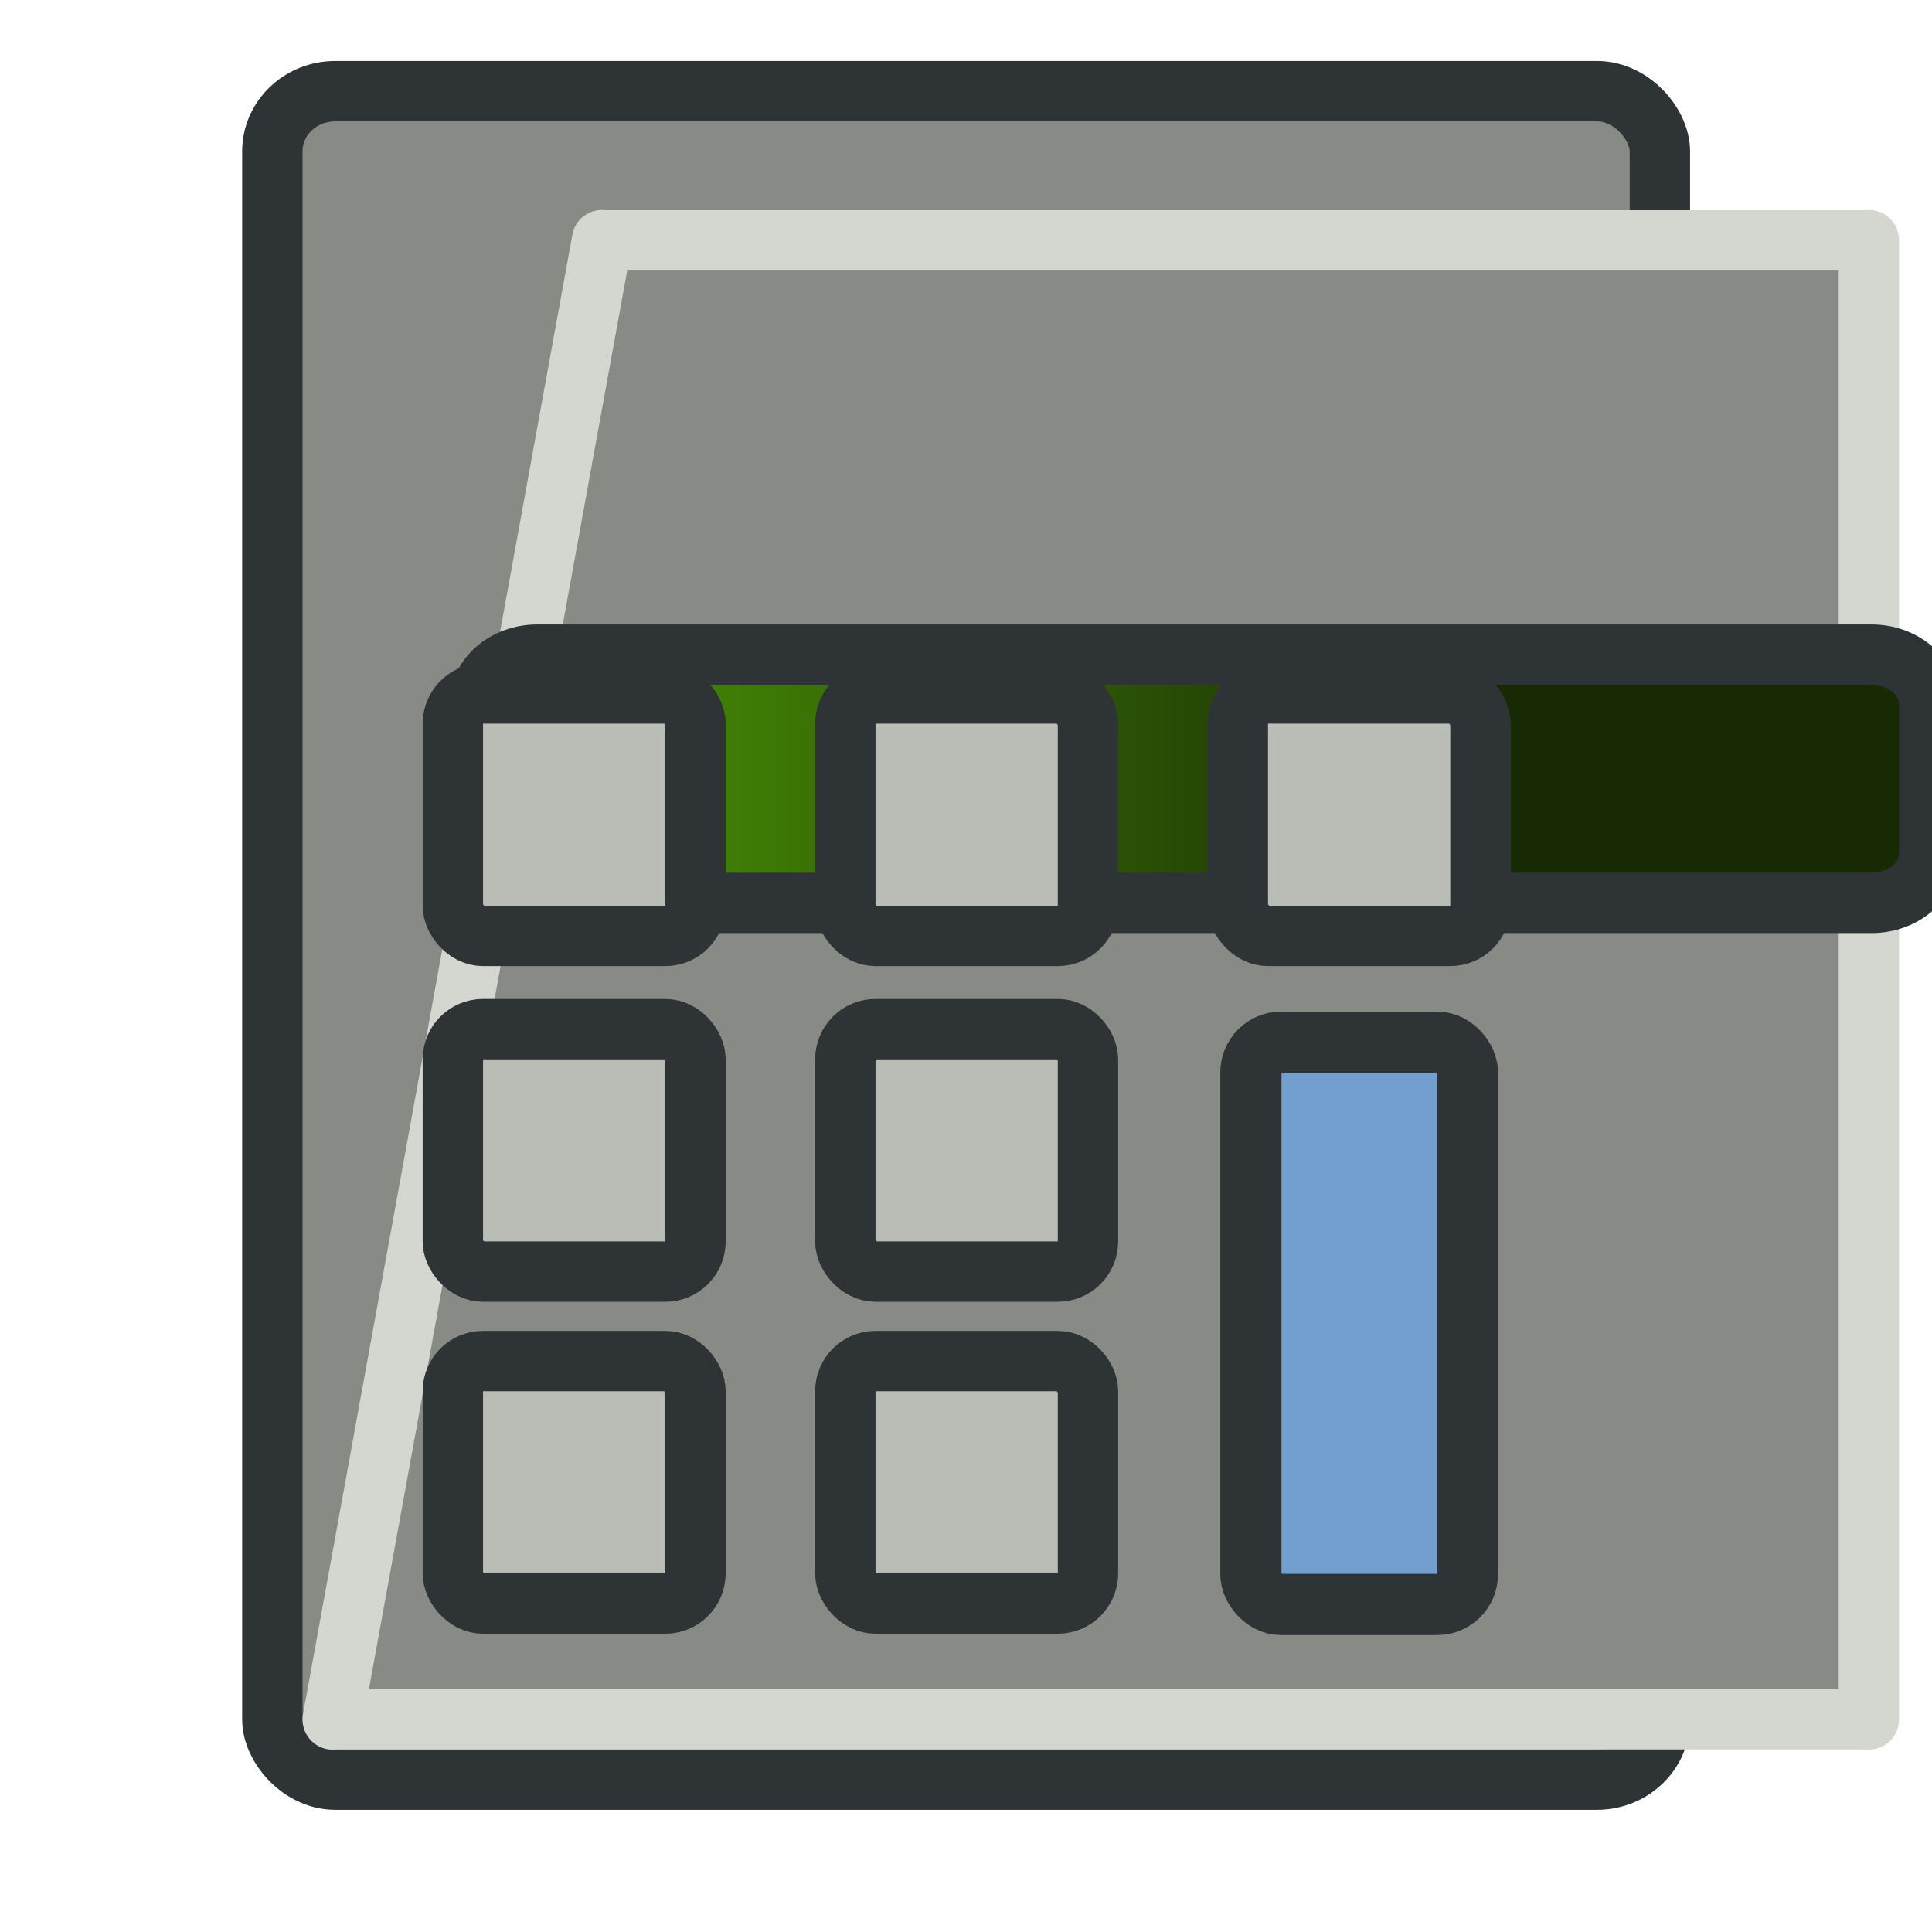 <?xml version="1.0" encoding="UTF-8" standalone="no"?>
<!-- Created with Inkscape (http://www.inkscape.org/) -->

<svg
   width="64"
   height="64"
   id="svg5816"
   version="1.1"
   xmlns:xlink="http://www.w3.org/1999/xlink"
   xmlns="http://www.w3.org/2000/svg"
   xmlns:svg="http://www.w3.org/2000/svg"
   xmlns:rdf="http://www.w3.org/1999/02/22-rdf-syntax-ns#"
   xmlns:cc="http://creativecommons.org/ns#"
   xmlns:dc="http://purl.org/dc/elements/1.1/">
  <defs
     id="defs3">
    <linearGradient
       id="linearGradient6">
      <stop
         style="stop-color:#729fcf;stop-opacity:1;"
         offset="0"
         id="stop6" />
      <stop
         style="stop-color:#204a87;stop-opacity:1;"
         offset="1"
         id="stop7" />
    </linearGradient>
    <linearGradient
       id="linearGradient4">
      <stop
         style="stop-color:#eeeeec;stop-opacity:1;"
         offset="0"
         id="stop4" />
      <stop
         style="stop-color:#888a85;stop-opacity:1;"
         offset="1"
         id="stop5" />
    </linearGradient>
    <linearGradient
       id="linearGradient13">
      <stop
         style="stop-color:#4e9a06;stop-opacity:1;"
         offset="0"
         id="stop13" />
      <stop
         style="stop-color:#172a04;stop-opacity:1;"
         offset="1"
         id="stop14" />
    </linearGradient>
    <linearGradient
       id="linearGradient5048">
      <stop
         style="stop-color:black;stop-opacity:0;"
         offset="0"
         id="stop5050" />
      <stop
         id="stop5056"
         offset="0.5"
         style="stop-color:black;stop-opacity:1;" />
      <stop
         style="stop-color:black;stop-opacity:0;"
         offset="1"
         id="stop5052" />
    </linearGradient>
    <linearGradient
       id="linearGradient30695">
      <stop
         style="stop-color:#b8babc;stop-opacity:1;"
         offset="0"
         id="stop30697" />
      <stop
         id="stop30703"
         offset="0.374"
         style="stop-color:#5d6062;stop-opacity:1;" />
      <stop
         style="stop-color:#585b5d;stop-opacity:1;"
         offset="1"
         id="stop30699" />
    </linearGradient>
    <linearGradient
       id="linearGradient30685">
      <stop
         style="stop-color:#8d8d8d;stop-opacity:1;"
         offset="0"
         id="stop30687" />
      <stop
         style="stop-color:#747474;stop-opacity:1;"
         offset="1"
         id="stop30689" />
    </linearGradient>
    <linearGradient
       id="linearGradient30649">
      <stop
         style="stop-color:#858585;stop-opacity:1;"
         offset="0"
         id="stop30651" />
      <stop
         style="stop-color:#5f5f5f;stop-opacity:1;"
         offset="1"
         id="stop30653" />
    </linearGradient>
    <linearGradient
       id="linearGradient30518">
      <stop
         style="stop-color:#ffffff;stop-opacity:1;"
         offset="0"
         id="stop30520" />
      <stop
         style="stop-color:#ffffff;stop-opacity:0.787;"
         offset="1"
         id="stop30522" />
    </linearGradient>
    <linearGradient
       id="linearGradient30505">
      <stop
         style="stop-color:#000000;stop-opacity:1;"
         offset="0"
         id="stop30507" />
      <stop
         style="stop-color:#000000;stop-opacity:0;"
         offset="1"
         id="stop30509" />
    </linearGradient>
    <radialGradient
       xlink:href="#linearGradient30505"
       id="radialGradient30511"
       cx="25.375"
       cy="43.375"
       fx="25.375"
       fy="43.375"
       r="17.125"
       gradientTransform="matrix(1,0,0,0.343,0,28.495)"
       gradientUnits="userSpaceOnUse" />
    <linearGradient
       xlink:href="#linearGradient13"
       id="linearGradient14"
       x1="14.195"
       y1="14.96"
       x2="50.307"
       y2="14.96"
       gradientUnits="userSpaceOnUse"
       gradientTransform="matrix(0.948,0,0,0.823,1.425,2.645)" />
    <linearGradient
       xlink:href="#linearGradient4"
       id="linearGradient5"
       x1="13.925"
       y1="28.768"
       x2="23.993"
       y2="28.768"
       gradientUnits="userSpaceOnUse" />
    <linearGradient
       xlink:href="#linearGradient6"
       id="linearGradient7"
       x1="14.346"
       y1="45.668"
       x2="23.573"
       y2="45.668"
       gradientUnits="userSpaceOnUse" />
  </defs>
  <g
     id="layer2"
     style="display:inline"
     transform="matrix(0.997,0,0,0.997,0.1,0.079)">
    <rect
       style="display:inline;fill:#888a85;fill-opacity:1;stroke:#2e3436;stroke-width:2.006;stroke-dasharray:none;stroke-opacity:1"
       id="rect1"
       width="46.102"
       height="56.101"
       x="8.949"
       y="2.95"
       rx="2.088"
       ry="1.998" />
    <path
       style="display:inline;fill:#888a85;fill-opacity:1;stroke:#d3d7cf;stroke-width:2.006;stroke-dasharray:none;stroke-opacity:1;stroke-linejoin:round"
       id="rect2"
       width="46.102"
       height="56.101"
       x="8.949"
       y="2.95"
       rx="2.088"
       ry="1.998"
       d="m 10.955,4.949 0.082,0.008 h 41.926 l 0.082,-0.008 V 57.053 l -0.082,-0.008 H 11.037 l -0.082,0.008 z" />
    <path
       style="display:inline;fill:url(#linearGradient14);fill-opacity:1;stroke:#2e3436;stroke-width:2.006;stroke-linejoin:round;stroke-dasharray:none"
       id="rect3"
       width="32.328"
       height="8.248"
       x="15.836"
       y="10.836"
       rx="1.916"
       ry="1.65"
       d="m 17.752,10.836 h 28.497 c 1.061,0 1.916,0.736 1.916,1.65 v 4.949 c 0,0.914 -0.854,1.65 -1.916,1.65 H 17.752 c -1.061,0 -1.916,-0.736 -1.916,-1.65 v -4.949 c 0,-0.914 0.854,-1.65 1.916,-1.65 z" />
    <g
       id="g18"
       transform="translate(0.018,-1.778)">
      <rect
         style="font-variation-settings:normal;opacity:1;vector-effect:none;fill:#babdb6;fill-opacity:1;stroke:#2e3436;stroke-width:2.006;stroke-linecap:butt;stroke-linejoin:round;stroke-miterlimit:4;stroke-dasharray:none;stroke-dashoffset:0;stroke-opacity:1;-inkscape-stroke:none;stop-color:#000000;stop-opacity:1"
         id="rect14"
         width="8.062"
         height="8.056"
         x="14.928"
         y="24.74"
         rx="1.003"
         ry="1.003" />
      <rect
         style="font-variation-settings:normal;opacity:1;vector-effect:none;fill:#babdb6;fill-opacity:1;stroke:#2e3436;stroke-width:2.006;stroke-linecap:butt;stroke-linejoin:round;stroke-miterlimit:4;stroke-dasharray:none;stroke-dashoffset:0;stroke-opacity:1;-inkscape-stroke:none;stop-color:#000000;stop-opacity:1"
         id="rect16"
         width="8.062"
         height="8.056"
         x="14.928"
         y="35.893"
         rx="1.003"
         ry="1.003" />
      <rect
         style="font-variation-settings:normal;opacity:1;vector-effect:none;fill:#babdb6;fill-opacity:1;stroke:#2e3436;stroke-width:2.006;stroke-linecap:butt;stroke-linejoin:round;stroke-miterlimit:4;stroke-dasharray:none;stroke-dashoffset:0;stroke-opacity:1;-inkscape-stroke:none;stop-color:#000000;stop-opacity:1"
         id="rect17"
         width="8.062"
         height="8.056"
         x="14.928"
         y="46.922"
         rx="1.003"
         ry="1.003" />
    </g>
    <g
       id="g20"
       transform="translate(13.059,-1.778)">
      <rect
         style="font-variation-settings:normal;opacity:1;vector-effect:none;fill:#babdb6;fill-opacity:1;stroke:#2e3436;stroke-width:2.006;stroke-linecap:butt;stroke-linejoin:round;stroke-miterlimit:4;stroke-dasharray:none;stroke-dashoffset:0;stroke-opacity:1;-inkscape-stroke:none;stop-color:#000000;stop-opacity:1"
         id="rect18"
         width="8.062"
         height="8.056"
         x="14.928"
         y="24.74"
         rx="1.003"
         ry="1.003" />
      <rect
         style="font-variation-settings:normal;opacity:1;vector-effect:none;fill:#babdb6;fill-opacity:1;stroke:#2e3436;stroke-width:2.006;stroke-linecap:butt;stroke-linejoin:round;stroke-miterlimit:4;stroke-dasharray:none;stroke-dashoffset:0;stroke-opacity:1;-inkscape-stroke:none;stop-color:#000000;stop-opacity:1"
         id="rect19"
         width="8.062"
         height="8.056"
         x="14.928"
         y="35.893"
         rx="1.003"
         ry="1.003" />
      <rect
         style="font-variation-settings:normal;opacity:1;vector-effect:none;fill:#babdb6;fill-opacity:1;stroke:#2e3436;stroke-width:2.006;stroke-linecap:butt;stroke-linejoin:round;stroke-miterlimit:4;stroke-dasharray:none;stroke-dashoffset:0;stroke-opacity:1;-inkscape-stroke:none;stop-color:#000000;stop-opacity:1"
         id="rect20"
         width="8.062"
         height="8.056"
         x="14.928"
         y="46.922"
         rx="1.003"
         ry="1.003" />
    </g>
    <g
       id="g24"
       transform="translate(26.1,-1.778)"
       style="display:inline;stroke-width:2.006;stroke-dasharray:none">
      <rect
         style="font-variation-settings:normal;display:inline;opacity:1;vector-effect:none;fill:#babdb6;fill-opacity:1;stroke:#2e3436;stroke-width:2.006;stroke-linecap:butt;stroke-linejoin:round;stroke-miterlimit:4;stroke-dasharray:none;stroke-dashoffset:0;stroke-opacity:1;-inkscape-stroke:none;stop-color:#000000;stop-opacity:1"
         id="rect22"
         width="8.062"
         height="8.056"
         x="14.928"
         y="24.74"
         rx="1.003"
         ry="1.003" />
      <rect
         style="font-variation-settings:normal;display:inline;opacity:1;fill:#729fcf;stroke:#2e3436;stroke-width:2.033;stroke-linecap:butt;stroke-linejoin:round;stroke-miterlimit:4;stroke-dasharray:none;stroke-dashoffset:0;stroke-opacity:1;stop-color:#000000;stop-opacity:1"
         id="rect23"
         width="7.194"
         height="18.682"
         x="15.362"
         y="36.327"
         rx="1.003"
         ry="1.003" />
    </g>
  </g>
</svg>
